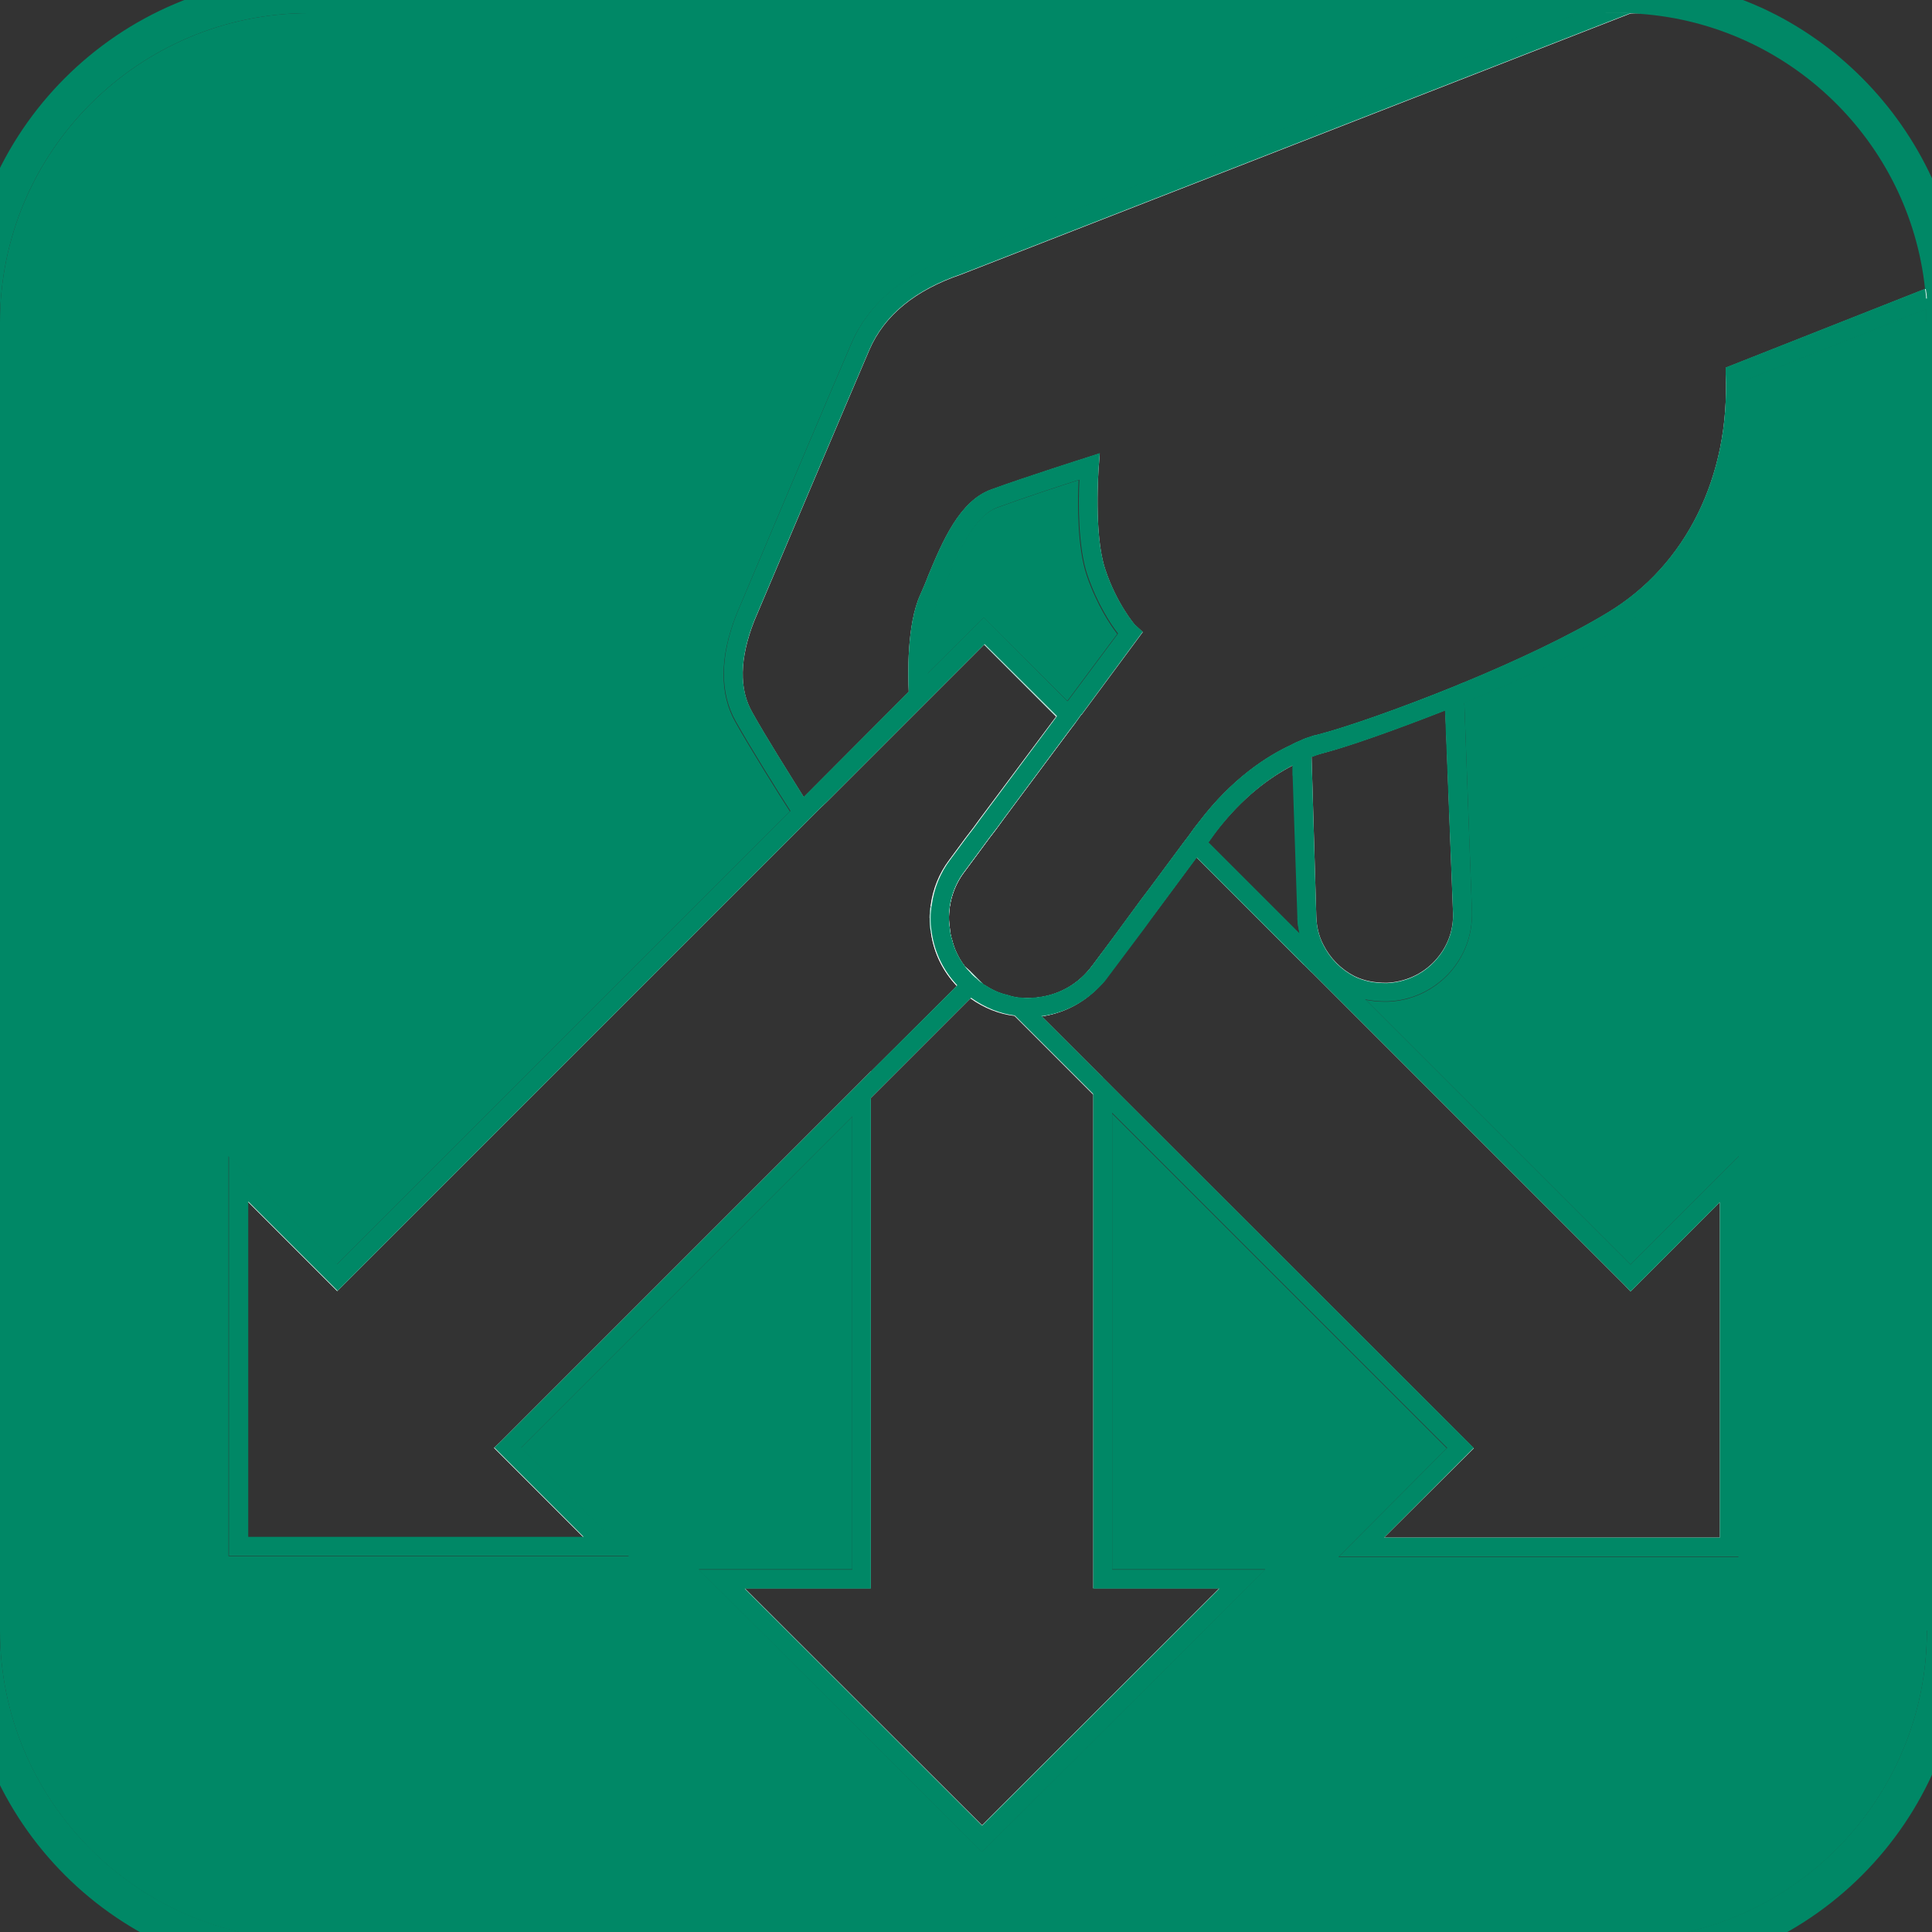 <?xml version="1.0" encoding="UTF-8"?>
<svg xmlns="http://www.w3.org/2000/svg" viewBox="9 9 53 53" color="#086">
  <rect x="9" y="9" width="53" height="53" fill="#333333" stroke="none"/>
  <defs>
    <style>
      .cls-1 {
        fill: currentColor;
      }

      .cls-1, .cls-2 {
        stroke-width: 0px;
      }

      .cls-2 {
        fill: #fff;
      }
    </style>
  </defs>
  <g id="Pictogrammes">
    <g>
      <path class="cls-1" d="M62.69,16.05c-.07-.35-.15-.69-.26-1.03-.07-.25-.16-.5-.26-.74-.86-2.1-2.44-3.83-4.44-4.87-.18-.09-.36-.18-.55-.26-.23-.1-.46-.19-.7-.27-.97-.34-2.01-.52-3.09-.52H17.48c-5.22,0-9.48,4.25-9.48,9.48v35.9c0,5.23,4.26,9.48,9.48,9.48h35.91c5.22,0,9.47-4.25,9.47-9.48V17.84c0-.61-.06-1.21-.17-1.79ZM61.86,53.73c0,4.68-3.8,8.48-8.47,8.48H17.48c-4.67,0-8.48-3.8-8.48-8.48V17.84c0-4.68,3.81-8.48,8.48-8.48h35.91c.21,0,.41,0,.61.02,4.09.3,7.38,3.5,7.81,7.55.01.09.02.18.03.27,0,.1,0,.19,0,.28,0,.12,0,.24,0,.36v35.9Z"/>
      <path class="cls-1" d="M39.65,26.39l-1.37,1.84-2.11-2.1-.18-.19-1.56,1.55c0-.58.04-1.45.28-1.97.08-.16.15-.34.23-.54.34-.81.76-1.83,1.43-2.06.66-.24,1.68-.58,2.22-.75-.03.62-.04,1.84.22,2.61.28.82.66,1.38.84,1.61Z"/>
      <path class="cls-1" d="M61.86,17.84v35.9c0,4.68-3.8,8.48-8.47,8.48H17.48c-4.67,0-8.48-3.8-8.48-8.48V17.84c0-4.68,3.81-8.48,8.48-8.48h34.86l-17.16,6.69c-1.39.47-2.34,1.27-2.82,2.36-.26.59-3.13,7.37-3.16,7.45-.46,1.17-.47,2.17-.02,2.96.4.71,1.19,1.98,1.49,2.44l-12.43,12.43-2.97-2.97v10.97s10.98,0,10.98,0l-2.96-2.97,9.09-9.09v12.42h-4.21l7.77,7.75,7.77-7.75h-4.2v-12.5l9.18,9.18-2.97,2.98h10.97s.01-10.99.01-10.99l-2.97,2.97-7.26-7.26c.16.03.33.05.51.05h.08c.64-.02,1.23-.29,1.67-.75.44-.47.67-1.08.65-1.72l-.21-5.74c1.51-.61,3.1-1.35,4.22-2.03,2.25-1.36,3.54-3.9,3.48-6.81l4.98-1.96c0,.12,0,.24,0,.36Z"/>
    </g>
    <g>
      <g>
        <path class="cls-2" d="M44.87,34.84c0,.11-.01.21-.03.31v.03c0,.1-.04.19-.07.29l-2.95-2.95-1.23,1.66-.02-.41v-.42s.88-1.2.88-1.2l.16-.21.15-.21.14-.18c.9-1.18,1.86-1.8,2.54-2.11.08-.04.16-.08.24-.11v.28s.02.27.02.27c-.08.04-.16.07-.24.12-.6.31-1.39.87-2.14,1.86l-.18.25,2.51,2.51.22.22Z"/>
        <path class="cls-1" d="M44.89,34.48l-.3-.3c0,.15.03.29.06.43l-2.51-2.51.18-.25c.75-.99,1.54-1.55,2.14-1.86v.29c.1-.05.19-.1.27-.13.03-.02.05-.03.08-.04l.16-.08v-.27s-.02-.26-.02-.26v-.27s-.01,0-.01,0c-.07.02-.16.05-.26.1-.08.03-.16.07-.24.11-.68.31-1.64.93-2.54,2.11l-.14.18-.15.21-.16.21-.89,1.2-.25.33.02.41.02.42.24-.33,1.23-1.66,2.95,2.95.21.21.05-.17s0-.01,0-.02c0-.03,0-.06.02-.09.02-.06.03-.12.04-.17,0-.04,0-.08,0-.12t.01-.02c0-.08,0-.16,0-.25v-.11l-.24-.24ZM41.95,31.91l-.15.21h0l.16-.21Z"/>
      </g>
      <g>
        <path class="cls-2" d="M39.25,52.31v-13.75l-.26-.26-1.42-1.42h.02c.53-.08,1.01-.31,1.4-.66.09-.08.18-.17.26-.26v-.85l-.26.35-.04.05c-.35.47-.86.77-1.44.85-.15.02-.3.03-.44.02-.15,0-.3-.03-.44-.08h0c-.23-.05-.43-.15-.63-.28-.02,0-.04-.02-.05-.04l-.32-.32-.18-.17s0-.02-.02-.03c-.14-.2-.25-.42-.31-.67-.03-.09-.05-.18-.06-.28,0-.06-.02-.11-.02-.17-.04-.51.11-1.03.43-1.44l.68-.92.2-.26h-.65l-.2.26-.45.61c-.28.37-.45.8-.51,1.25-.02.11-.03.23-.03.34,0,.13,0,.26.03.39v.02c.08.56.33,1.06.71,1.46l-2.35,2.34-.25.25v13.67h-3.84l7.14,7.12,7.14-7.12h-3.83ZM29.43,52.57h3.46v-13.45l2.73-2.73c.37.26.78.43,1.21.48l2.16,2.16v13.54h3.46l-6.51,6.5-6.51-6.5Z"/>
        <path class="cls-1" d="M35.88,31.47l-.19.26-.2.26h.65l.2-.26.19-.26h-.65ZM39.51,52.06v-13.23l-.26-.26-.26-.26v14.27h3.46l-6.51,6.5-6.51-6.5h3.46v-14.18l-.25.25-.26.26v13.15h-4.21l7.77,7.75,7.77-7.75h-4.2ZM39.25,35.11l-.26.35v.76c.09-.08.18-.17.26-.26.04-.04.07-.09.11-.14l.15-.2v-.86l-.26.35Z"/>
      </g>
      <g>
        <g>
          <path class="cls-2" d="M53.73,44.06l-8.85-8.85-.04-.04-2.86-2.87-.18-.18h0l-.18-.19-.16.21-.89,1.2-.25.33-.8,1.09-.26.35-.26.35-.04.05c-.35.47-.86.77-1.44.85-.15.02-.3.03-.44.02-.15,0-.3-.03-.44-.08l.32.33,2.04,2.04.26.26.26.26,9.55,9.54-2.71,2.72h10.08s0-10.1,0-10.1l-2.71,2.71ZM56.17,51.18h-9.2s2.46-2.45,2.46-2.45l-9.92-9.91-.26-.26-.26-.26-1.42-1.42h.02c.53-.08,1.01-.31,1.4-.66.09-.08.18-.17.26-.26.04-.04.07-.09.11-.14l.15-.2.84-1.12.24-.33,1.23-1.66,2.95,2.95,8.78,8.78.18.19,2.45-2.45v9.2ZM35.99,26.31l-1.55,1.55-3.13,3.13.18.18.19-.18,4.31-4.31,1.98,1.98-2.09,2.8-.19.26-.2.26-.45.61c-.28.37-.45.8-.51,1.25-.02.11-.03.23-.03.34l.28.28.33.33c-.03-.09-.05-.18-.06-.28,0-.06-.02-.11-.02-.17-.04-.51.11-1.03.43-1.44l.68-.92.2-.26.19-.26,1.81-2.43h0s.16-.21.16-.21l-2.51-2.51Z"/>
          <path class="cls-1" d="M53.73,43.69l-8.86-8.86-.22-.22-2.89-2.89-.15.21-.16.21.19.19.18.18,2.95,2.95,8.78,8.78.18.19,2.45-2.45v9.2s-9.21,0-9.21,0l2.46-2.46-9.92-9.91-.26-.26-.26-.26-1.42-1.42-.24-.24-.26-.26c-.15,0-.3-.03-.44-.08h0c-.23-.05-.43-.15-.63-.28-.02,0-.04-.02-.05-.04l.05.05.52.52.32.32,2.42,2.42.26.26,9.18,9.18-2.97,2.98h10.97s.01-10.99.01-10.99l-2.97,2.97ZM35.11,34.8c-.03-.09-.05-.18-.06-.28,0-.06-.02-.11-.02-.17l-.5-.5c-.02.11-.03.23-.03.34,0,.13,0,.26.03.39l.89.89c-.14-.2-.25-.42-.31-.67ZM38.47,28.43l-.19-.19-2.11-2.11-.18-.19-1.56,1.56-.25.26-3.23,3.23.17.17.19.19.18-.18.19-.18,4.31-4.31,1.98,1.98.37.37h0s.16-.21.16-.21h0s.15-.21.15-.21l-.18-.18Z"/>
        </g>
        <g>
          <path class="cls-2" d="M38.32,28.64h-.01l-.18-.19h0l-2.13-2.13-1.55,1.54h0s-3.31,3.32-3.31,3.32l-.32.31-12.57,12.57-2.71-2.71v10.08s10.1,0,10.1,0l-2.71-2.71,9.46-9.45.26-.26.25-.25,2.53-2.53.37-.37v-.02s-.17-.18-.17-.18l-.18-.17s0-.02-.02-.03c-.14-.2-.25-.42-.31-.67-.03-.09-.05-.18-.06-.28,0-.06-.02-.11-.02-.17-.04-.51.11-1.03.43-1.44l.68-.92.2-.26.19-.26,1.81-2.43h0s.16-.21.16-.21h0s-.18-.19-.18-.19ZM32.89,38.39l-.25.25-.26.26-9.64,9.64-.19.18,2.45,2.45h-9.2s0-9.2,0-9.2l2.45,2.45,13.25-13.25.19-.18,4.31-4.31,1.98,1.98-2.09,2.8-.19.26-.2.26-.45.61c-.28.37-.45.8-.51,1.25-.02.11-.03.23-.03.34,0,.13,0,.26.03.39v.02c.08.56.33,1.06.71,1.46l-2.35,2.34Z"/>
          <path class="cls-1" d="M38.28,28.24h0s-2.11-2.11-2.11-2.11l-.18-.19-1.56,1.55h0s-.25.25-.25.25c0,.01,0,.01,0,.01l-15.93,15.93-2.97-2.97v10.97s10.98,0,10.98,0l-2.96-2.97,9.09-9.09.26-.26.25-.25,2.73-2.73.19-.19.18-.17h0s-.04-.03-.05-.05l-.32-.32-.02.02-.18.19-.18.18-2.35,2.34-.25.25-.26.26-9.64,9.64-.19.18,2.45,2.45h-9.2s0-9.2,0-9.2l2.45,2.45,13.25-13.25.19-.18,4.31-4.31,1.98,1.97h0s.18.19.18.19h.01l.18.18.16-.2h0s.15-.21.15-.21h.01s-.38-.37-.38-.37Z"/>
        </g>
      </g>
      <g>
        <g>
          <path class="cls-2" d="M48.91,28.39v-.28s-.02-.27-.02-.27c-1.53.62-2.97,1.12-3.7,1.31-.03,0-.06.02-.09.03,0,0-.03,0-.04,0l-.06.02-.06.03-.24.1v.26s.02.27.02.27v.29s.13,4.01.13,4.01c0,.11.02.22.04.32.03.2.1.38.18.55,0,.03.02.05.04.07.21.4.54.71.94.91.3.15.64.22,1,.21,1.18-.04,2.11-1.02,2.07-2.2l-.21-5.64ZM48.35,35.37c-.34.36-.81.57-1.31.59-.33,0-.61-.05-.88-.18-.37-.19-.67-.49-.86-.87-.12-.23-.18-.49-.19-.76l-.13-4.39c.15-.06.26-.09.34-.11.68-.18,1.93-.62,3.33-1.17l.21,5.55c.02.5-.16.97-.51,1.34Z"/>
          <path class="cls-1" d="M49.17,28.27v-.28s-.02-.27-.02-.27c-.09.04-.17.07-.26.11-1.53.62-2.97,1.12-3.7,1.31-.03,0-.06.02-.09.03,0,0-.03,0-.04,0l-.06.02s-.04.01-.06.02c-.07.02-.16.05-.26.1-.08.03-.16.07-.24.11v.29s.02.27.02.27v.29s.13,3.89.13,3.89h0c0,.16.03.3.06.44.04.19.11.37.19.53,0,.02.02.05.04.07.04.1.1.18.16.27.21.31.5.56.84.73,0,0,.03.02.05.03.17.09.35.15.54.19.16.03.33.05.51.05h.08c.64-.02,1.23-.29,1.67-.75.44-.47.67-1.08.65-1.72l-.21-5.74ZM45.07,29.47l.18-.07c.09-.02.19-.05.3-.08s.23-.06.35-.11t.01,0c.25-.08.52-.17.81-.27.03,0,.06-.02.1-.04.14-.04.29-.1.45-.16.43-.15.89-.33,1.37-.52v.27s.22,5.55.22,5.55c.02.5-.16.97-.51,1.34-.34.36-.81.57-1.31.59-.33,0-.61-.05-.88-.18-.37-.19-.67-.49-.86-.87-.12-.23-.18-.49-.19-.76l-.13-4.39v-.26s.06-.03.09-.04Z"/>
        </g>
        <g>
          <path class="cls-2" d="M61.81,16.93l-5.47,2.16v.18c.12,2.8-1.09,5.24-3.22,6.53-1.05.64-2.54,1.34-3.97,1.93-.09.04-.17.07-.26.11-1.53.62-2.97,1.12-3.7,1.31-.03,0-.06.02-.09.03,0,0-.03,0-.04,0l-.06.02s-.04.01-.06.02c-.07.02-.16.05-.26.1-.08.03-.16.07-.24.11-.68.31-1.64.93-2.54,2.11l-.14.18-.15.21-.16.21-.89,1.2-.25.33-.8,1.09-.26.35-.26.35-.04.05c-.35.47-.86.77-1.44.85-.15.02-.3.03-.44.02-.15,0-.3-.03-.44-.08h0c-.23-.05-.43-.15-.63-.28-.02,0-.04-.02-.05-.04l-.32-.32-.18-.17s0-.02-.02-.03c-.14-.2-.25-.42-.31-.67-.03-.09-.05-.18-.06-.28,0-.06-.02-.11-.02-.17-.04-.51.11-1.03.43-1.44l.68-.92.2-.26.19-.26,1.81-2.43h0s.16-.21.16-.21h0s.15-.21.15-.21h.01s1.68-2.27,1.68-2.27l-.22-.2s-.5-.58-.81-1.52c-.32-.95-.18-2.78-.18-2.79l.03-.39-.37.12s-1.67.53-2.6.87c-.88.31-1.35,1.44-1.73,2.35-.07.19-.15.37-.22.53-.38.82-.34,2.25-.32,2.67l-2.88,2.89c-.33-.53-1.05-1.67-1.41-2.32-.37-.64-.35-1.49.05-2.51.03-.07,2.9-6.84,3.16-7.44.41-.95,1.26-1.64,2.52-2.07l18.36-7.16h.28c-.2,0-.4-.02-.61-.02h-.34l-17.79,6.94c-1.76.6-2.4,1.61-2.66,2.21-.27.6-3.16,7.44-3.16,7.44-.34.86-.52,1.88-.04,2.74.38.68,1.14,1.88,1.46,2.38.09.14.14.22.14.22l3.19-3.19s0-.13,0-.33c0,0,0,0,0,0,0,0,0,0,0-.01-.02-.56,0-1.67.3-2.33.41-.9.86-2.4,1.8-2.74.94-.34,2.59-.86,2.59-.86,0,0-.15,1.88.19,2.89.34,1.01.86,1.62.86,1.62l.07.06-1.52,2.04h0s-.15.21-.15.21h-.01l-.15.21h-.01l-1.95,2.62-.19.26-.19.26-.57.76c-.3.41-.46.87-.48,1.34,0,.13,0,.26.01.38,0,.15.04.3.08.44.11.36.29.69.56.97.05.06.11.12.18.18.04.04.09.07.14.11.02.02.05.03.07.04.22.16.46.28.7.35.15.04.29.07.44.08.13.02.25.02.38,0,.62-.03,1.23-.3,1.66-.78.06-.06.11-.12.16-.19l.1-.13.26-.35.82-1.11.24-.32,1.07-1.43.15-.21.16-.21.16-.22c.07-.09.15-.19.22-.27.07-.09.14-.17.22-.25.07-.08.14-.16.22-.23.07-.08.15-.15.22-.21.52-.49,1.03-.81,1.46-1.01.08-.05.16-.09.24-.12.01,0,.01,0,.02,0,.08-.04.16-.07.24-.09t.02,0s.07-.03.1-.04c.07-.03.13-.04.19-.06.08-.03.18-.05.29-.09.11-.03.23-.06.35-.11t.01,0c.25-.08.52-.17.81-.27.03,0,.06-.02.1-.04.14-.04.29-.1.45-.16.43-.15.89-.33,1.37-.52.08-.04.17-.07.26-.11.09-.04.17-.07.26-.11,1.46-.6,3-1.32,4.1-1.98,2.29-1.38,3.46-3.98,3.34-6.76l5.24-2.06c0-.09-.02-.18-.03-.27Z"/>
          <path class="cls-1" d="M45,29.2s-.04.01-.06.02c-.07.02-.16.05-.26.1-.08.03-.16.07-.24.11-.68.31-1.64.93-2.54,2.11l-.14.18.19.19.16-.22c.07-.09.15-.19.22-.27.07-.09.14-.17.22-.25.07-.08.14-.16.22-.23.07-.08.15-.15.22-.21.52-.49,1.03-.81,1.46-1.01.08-.05.16-.09.24-.12.01,0,.01,0,.02,0v-.26s.23-.1.23-.1l.06-.03ZM61.84,17.19c0-.09-.02-.18-.03-.27l-5.47,2.16v.18c.12,2.8-1.09,5.24-3.22,6.53-1.05.64-2.54,1.34-3.97,1.93-.09.04-.17.07-.26.11-1.53.62-2.97,1.12-3.7,1.31-.03,0-.06.02-.09.03,0,0-.03,0-.04,0l-.06.02s-.04.01-.06.02c-.07.02-.16.05-.26.1-.08.03-.16.07-.24.11-.68.31-1.64.93-2.54,2.11l-.14.18-.15.21-.16.21-.89,1.2-.25.33-.8,1.09-.26.35-.26.35-.04.05c-.35.47-.86.77-1.44.85-.15.02-.3.03-.44.02-.15,0-.3-.03-.44-.08h0c-.23-.05-.43-.15-.63-.28-.02,0-.04-.02-.05-.04-.02,0-.03-.02-.05-.03-.04-.03-.07-.06-.1-.09-.07-.05-.13-.11-.19-.18-.06-.06-.11-.12-.16-.19,0,0,0-.02-.02-.03-.14-.2-.25-.42-.31-.67-.03-.09-.05-.18-.06-.28,0-.06-.02-.11-.02-.17-.04-.51.11-1.03.43-1.44l.68-.92.2-.26.19-.26,1.81-2.43h0s.16-.21.16-.21h0s.15-.21.15-.21h.01s1.68-2.27,1.68-2.27l-.22-.2s-.5-.58-.81-1.52c-.32-.95-.18-2.78-.18-2.79l.03-.39-.37.12s-1.67.53-2.6.87c-.88.31-1.35,1.44-1.73,2.35-.07.19-.15.37-.22.53-.38.82-.34,2.25-.32,2.67l-2.88,2.89c-.33-.53-1.05-1.67-1.41-2.32-.37-.64-.35-1.49.05-2.51.03-.07,2.9-6.84,3.16-7.44.41-.95,1.26-1.64,2.52-2.07l18.36-7.16h.28c-.2,0-.4-.02-.61-.02h-1.05l-17.16,6.69c-1.39.47-2.34,1.27-2.82,2.36-.26.59-3.13,7.37-3.16,7.45-.46,1.17-.47,2.17-.02,2.96.4.71,1.19,1.98,1.49,2.44.06.1.1.16.11.17l.03.06.14.21.35-.35.18-.18,2.98-2.97v-.12s-.02-.08-.02-.21h0c0-.11,0-.22,0-.36h0c0-.59.04-1.46.28-1.98.08-.16.15-.34.23-.54.34-.81.76-1.83,1.43-2.06.66-.24,1.68-.58,2.22-.75-.03.62-.04,1.84.22,2.61.28.82.66,1.38.84,1.61l-1.37,1.84h0s-.15.21-.15.21h0l-.15.21h0s-2.09,2.81-2.09,2.81l-.19.26-.2.26-.45.61c-.28.37-.45.8-.51,1.25-.02.11-.03.23-.03.34,0,.13,0,.26.03.39v.02c.08.56.33,1.06.71,1.46.05.06.12.12.18.18.05.04.1.09.16.13,0,0,.03.02.04.03.37.26.78.43,1.21.48.12.02.25.03.37.03h.02c.12,0,.23,0,.35-.02h.02c.53-.08,1.01-.31,1.4-.66.09-.08.18-.17.26-.26.04-.04.07-.09.11-.14l.15-.2.84-1.12.24-.33,1.23-1.66.16-.21.16-.2.18-.25c.75-.99,1.54-1.55,2.14-1.86.08-.05.16-.08.24-.12,0,0,.02,0,.02,0,.09-.04.17-.07.24-.1h.02c.15-.06.26-.09.34-.11.68-.18,1.93-.62,3.33-1.17.09-.03.17-.07.26-.1.09-.03.17-.07.26-.11,1.51-.61,3.1-1.35,4.22-2.03,2.25-1.36,3.54-3.9,3.48-6.81l4.98-1.96c0-.09,0-.18,0-.28ZM45,29.2s-.04.01-.06.02c-.07.02-.16.05-.26.1-.08.03-.16.07-.24.11-.68.31-1.64.93-2.54,2.11l-.14.18.19.19.16-.22c.07-.09.15-.19.22-.27.07-.09.14-.17.22-.25.07-.08.14-.16.22-.23.07-.08.15-.15.22-.21.52-.49,1.03-.81,1.46-1.01.08-.05.16-.09.24-.12.01,0,.01,0,.02,0v-.26s.23-.1.23-.1l.06-.03Z"/>
        </g>
      </g>
    </g>
  </g>
</svg>
